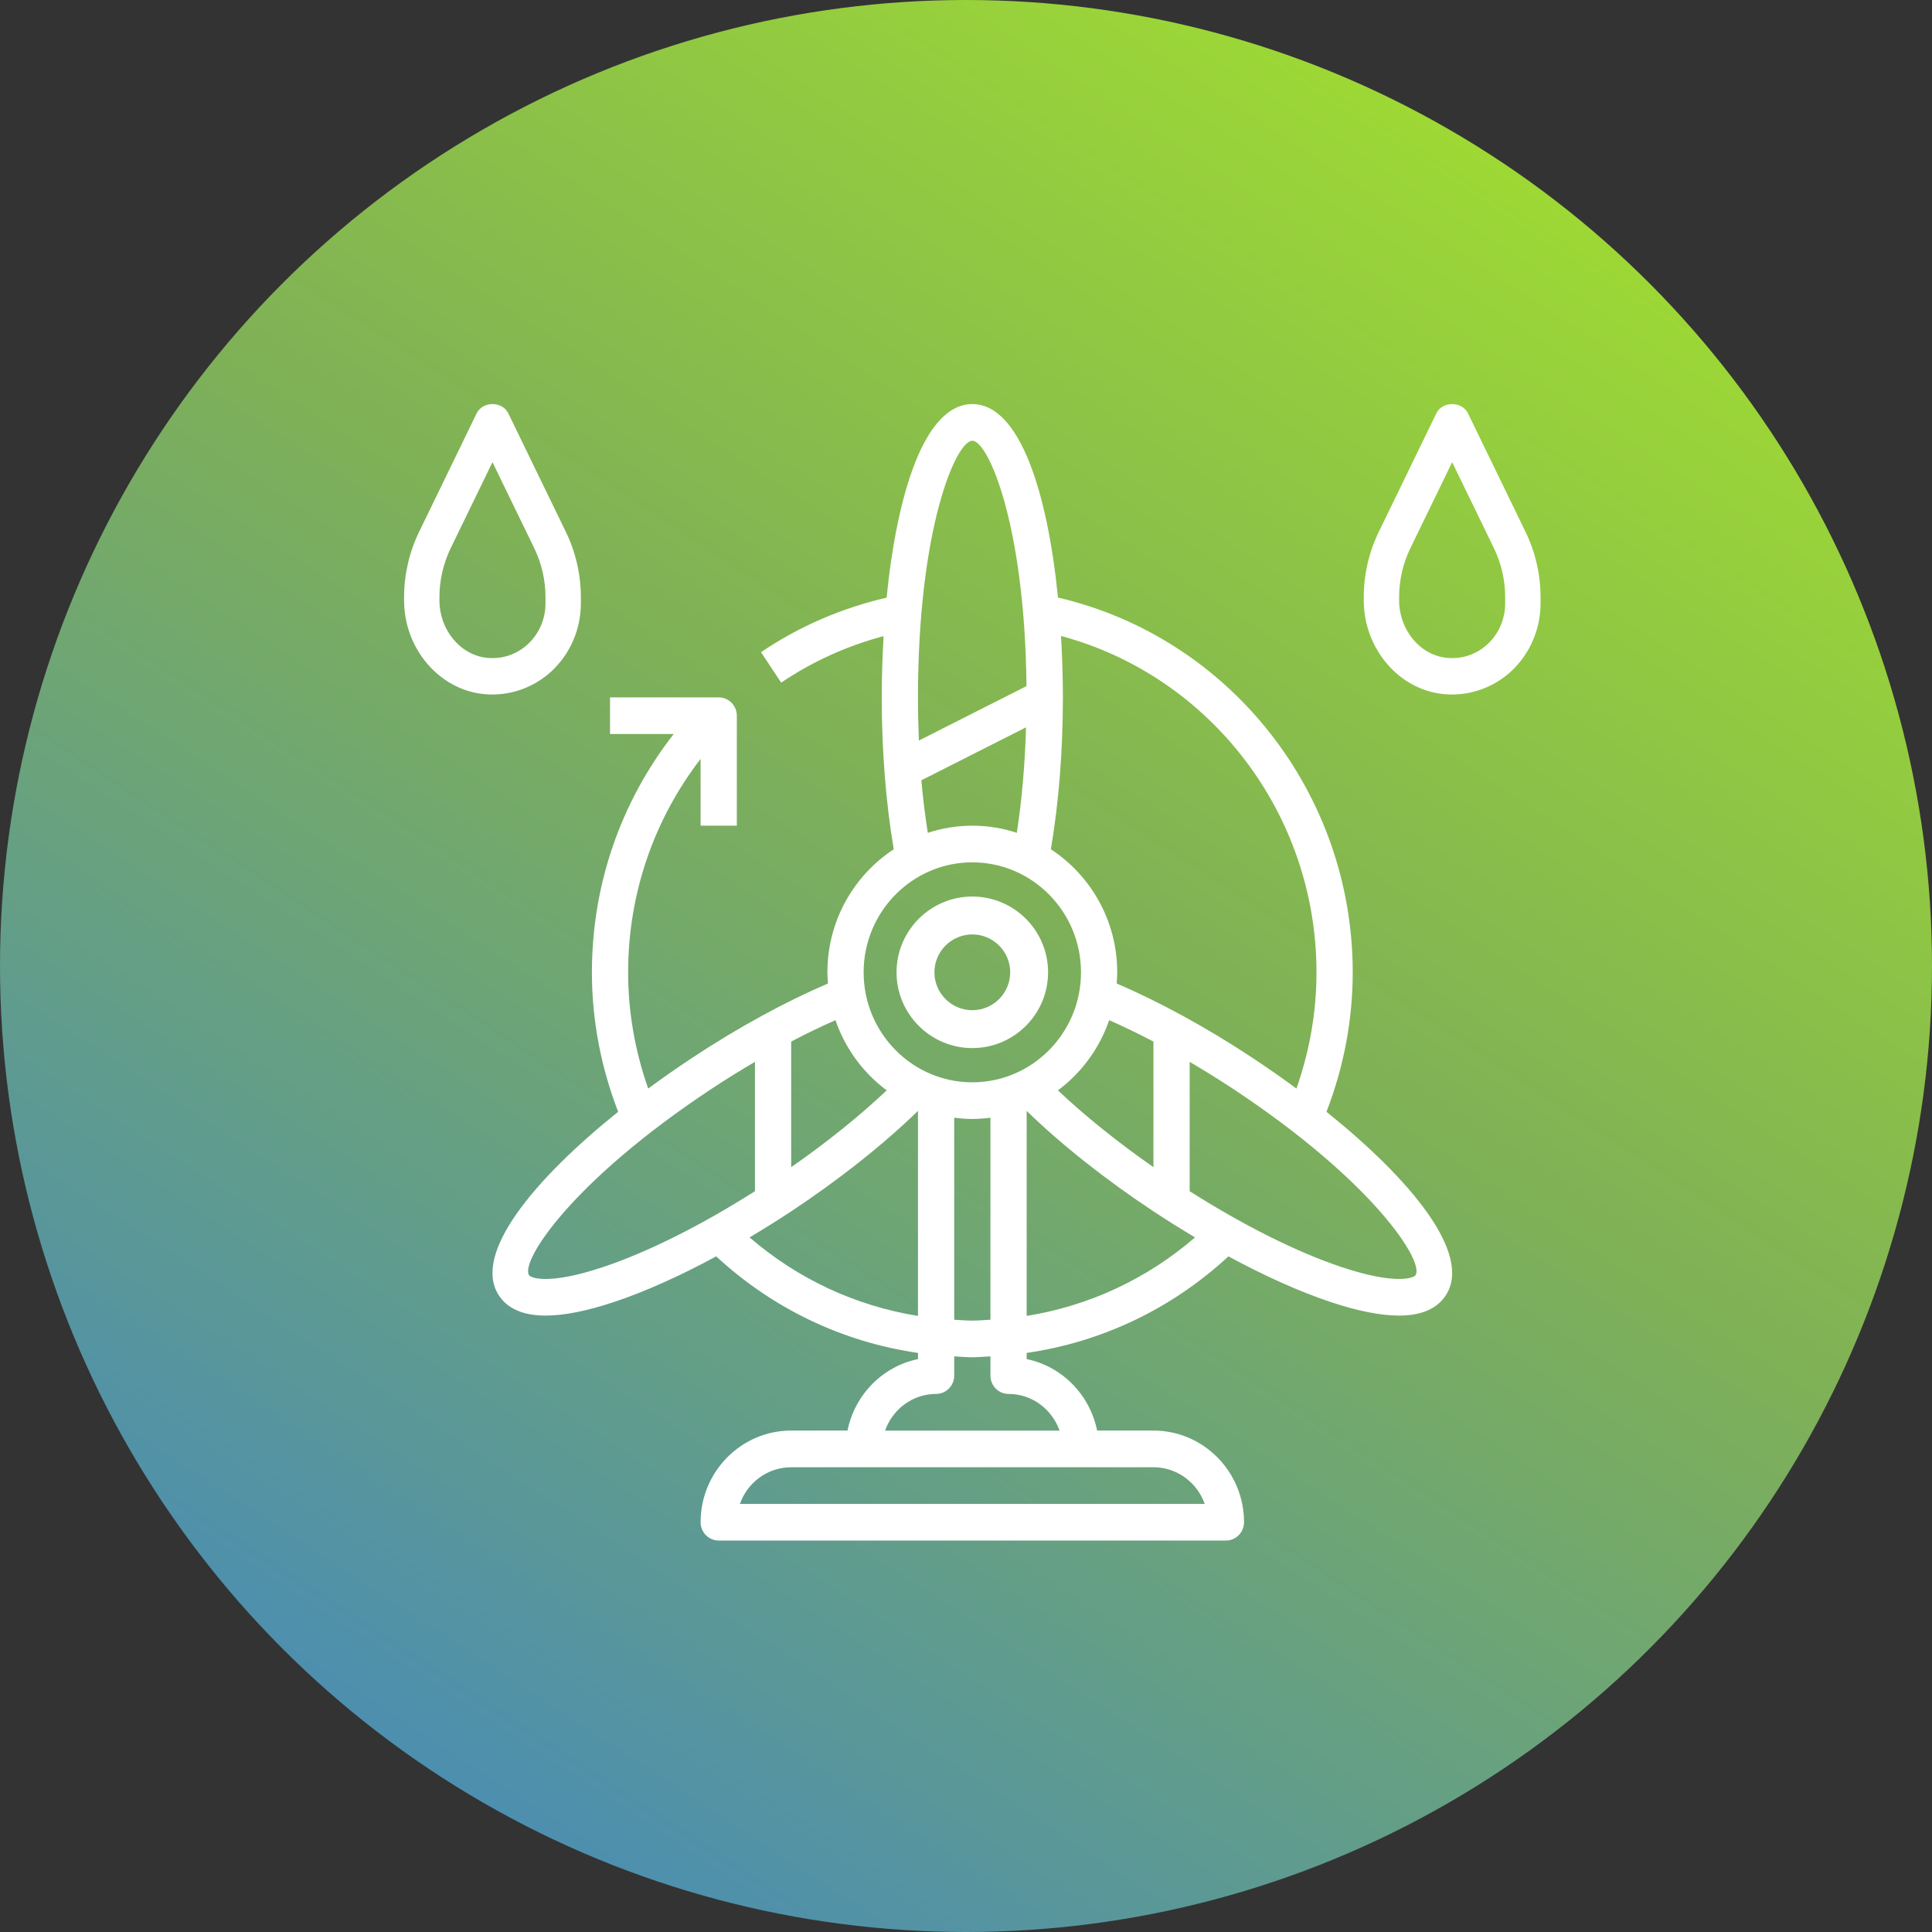 <?xml version="1.0" encoding="UTF-8"?>
<svg width="153px" height="153px" viewBox="0 0 153 153" version="1.1" xmlns="http://www.w3.org/2000/svg" xmlns:xlink="http://www.w3.org/1999/xlink">
    <rect x="0" y="0" width="153" height="153" fill="#333333" stroke="none"/>
    <!-- Generator: Sketch 52.3 (67297) - http://www.bohemiancoding.com/sketch -->
    <title>sustainable Development</title>
    <desc>Created with Sketch.</desc>
    <defs>
        <linearGradient x1="9.212%" y1="-22.55%" x2="81.805%" y2="88.471%" id="linearGradient-1">
            <stop stop-color="#2F7AE5" offset="0%"></stop>
            <stop stop-color="#7FB156" offset="67.121%"></stop>
            <stop stop-color="#9DD835" offset="100%"></stop>
        </linearGradient>
    </defs>
    <g id="strategy" stroke="none" stroke-width="1" fill="none" fill-rule="evenodd">
        <g id="Strategic-Plan" transform="translate(-678, -2243)">
            <g id="Group-75-Copy-3" transform="translate(592, 2243)">
                <g id="sustainable-Development" transform="translate(86, 0)">
                    <circle id="Oval-Copy" fill="url(#linearGradient-1)" transform="translate(76.5, 76.5) scale(1, -1) translate(-76.5, -76.5) " cx="76.5" cy="76.5" r="76.5"></circle>
                    <g id="wind-turbine" transform="translate(32, 32)" fill="#FFFFFF">
                        <path d="M45,51 C48.309,51 51,48.309 51,45 C51,41.691 48.309,39 45,39 C41.691,39 39,41.691 39,45 C39,48.309 41.691,51 45,51 Z M45,42 C46.654,42 48,43.346 48,45 C48,46.654 46.654,48 45,48 C43.346,48 42,46.654 42,45 C42,43.346 43.346,42 45,42 Z" id="Fill-1"></path>
                        <path d="M73.047,56.046 C74.404,52.526 75.125,48.823 75.125,45.001 C75.125,30.782 65.368,18.489 51.785,15.322 C50.956,7.023 48.763,0 45,0 C41.236,0 39.043,7.027 38.213,15.329 C34.663,16.157 31.315,17.583 28.268,19.648 L29.863,22.06 C32.365,20.366 35.094,19.147 37.974,18.374 C37.881,19.983 37.827,21.612 37.827,23.226 C37.827,27.539 38.166,31.656 38.779,35.256 C35.621,37.327 33.524,40.917 33.524,45.001 C33.524,45.3 33.547,45.593 33.568,45.886 C30.172,47.343 26.477,49.351 22.79,51.79 C21.622,52.562 20.463,53.372 19.332,54.207 C18.298,51.259 17.744,48.175 17.744,45.001 C17.744,38.805 19.773,32.915 23.482,28.098 L23.482,33.388 L26.351,33.388 L26.351,24.678 C26.351,23.877 25.708,23.226 24.917,23.226 L16.31,23.226 L16.31,26.129 L21.354,26.129 C17.164,31.489 14.875,38.074 14.875,45.001 C14.875,48.823 15.597,52.526 16.953,56.046 C10.287,61.394 5.385,67.302 7.496,70.569 C8.19,71.646 9.434,72.184 11.212,72.184 C12.667,72.184 14.479,71.824 16.641,71.104 C19.091,70.288 21.85,69.047 24.717,67.495 C29.212,71.65 34.742,74.28 40.697,75.141 L40.697,75.63 C37.892,76.208 35.688,78.454 35.116,81.29 L30.655,81.29 C26.7,81.29 23.482,84.547 23.482,88.548 C23.482,89.349 24.125,90 24.917,90 L65.083,90 C65.875,90 66.518,89.349 66.518,88.548 C66.518,84.547 63.3,81.29 59.345,81.29 L54.884,81.29 C54.31,78.452 52.108,76.208 49.304,75.63 L49.304,75.141 C55.26,74.28 60.79,71.65 65.283,67.495 C68.149,69.046 70.907,70.287 73.359,71.104 C75.521,71.826 77.333,72.184 78.788,72.184 C80.566,72.184 81.81,71.646 82.504,70.569 C84.615,67.302 79.711,61.394 73.047,56.046 Z M72.256,45.001 C72.256,48.175 71.702,51.259 70.668,54.207 C69.539,53.372 68.38,52.562 67.211,51.79 C63.523,49.351 59.829,47.343 56.432,45.886 C56.453,45.593 56.476,45.3 56.476,45.001 C56.476,40.917 54.379,37.327 51.221,35.256 C51.834,31.656 52.173,27.539 52.173,23.226 C52.173,21.609 52.119,19.976 52.025,18.363 C63.851,21.544 72.256,32.444 72.256,45.001 Z M59.345,60.431 C56.512,58.457 53.91,56.364 51.78,54.349 C53.637,52.966 55.068,51.036 55.837,48.789 C56.978,49.295 58.145,49.853 59.345,50.486 L59.345,60.431 Z M45,56.614 C45.486,56.614 45.964,56.573 46.435,56.514 L46.435,72.512 C45.957,72.537 45.482,72.582 45,72.582 C44.518,72.582 44.043,72.537 43.566,72.512 L43.566,56.514 C44.036,56.573 44.514,56.614 45,56.614 Z M45,2.903 C46.257,2.903 49.159,9.523 49.291,22.335 L40.768,26.646 C40.723,25.526 40.697,24.383 40.697,23.226 C40.697,9.818 43.713,2.903 45,2.903 Z M40.966,29.793 L49.255,25.599 C49.168,28.567 48.92,31.387 48.525,33.954 C47.413,33.59 46.229,33.388 45,33.388 C43.771,33.388 42.587,33.59 41.475,33.954 C41.27,32.624 41.089,31.249 40.966,29.793 Z M45,36.291 C49.747,36.291 53.607,40.197 53.607,45.001 C53.607,49.804 49.747,53.711 45,53.711 C40.253,53.711 36.393,49.804 36.393,45.001 C36.393,40.197 40.253,36.291 45,36.291 Z M38.22,54.349 C36.09,56.364 33.488,58.459 30.655,60.431 L30.655,50.485 C31.854,49.852 33.022,49.293 34.163,48.788 C34.932,51.036 36.363,52.966 38.22,54.349 Z M15.743,68.347 C11.472,69.771 10.044,69.213 9.897,68.983 C9.194,67.893 13.264,61.554 24.357,54.222 C25.505,53.462 26.648,52.762 27.786,52.09 L27.786,62.335 C23.505,65.051 19.272,67.172 15.743,68.347 Z M27.361,65.993 C28.448,65.346 29.543,64.664 30.635,63.943 C34.449,61.422 37.974,58.624 40.697,55.974 L40.697,72.21 C35.773,71.422 31.187,69.294 27.361,65.993 Z M63.404,87.098 L26.596,87.098 C27.189,85.408 28.784,84.195 30.655,84.195 L59.345,84.195 C61.216,84.195 62.811,85.408 63.404,87.098 Z M47.869,78.388 C49.736,78.388 51.315,79.606 51.909,81.292 L38.093,81.292 C38.687,79.606 40.265,78.388 42.132,78.388 C42.925,78.388 43.567,77.738 43.567,76.937 L43.567,75.416 C44.043,75.437 44.518,75.485 45,75.485 C45.482,75.485 45.957,75.437 46.435,75.416 L46.435,76.937 C46.435,77.738 47.078,78.388 47.869,78.388 Z M49.304,72.21 L49.304,55.974 C52.026,58.624 55.55,61.422 59.366,63.943 C60.457,64.664 61.552,65.346 62.639,65.993 C58.813,69.294 54.227,71.422 49.304,72.21 Z M80.102,68.983 C79.955,69.211 78.533,69.771 74.256,68.347 C70.727,67.172 66.493,65.051 62.213,62.336 L62.213,52.092 C63.35,52.763 64.494,53.465 65.642,54.223 C76.736,61.554 80.806,67.893 80.102,68.983 Z" id="Fill-3"></path>
                        <path d="M6.984,23 C8.725,23 10.416,22.337 11.708,21.128 C13.164,19.762 14,17.819 14,15.792 L14,15.291 C14,13.511 13.591,11.728 12.818,10.133 L8.253,0.733 C7.779,-0.244 6.223,-0.244 5.748,0.733 L1.182,10.135 C0.409,11.728 0,13.511 0,15.291 L0,15.545 C0,19.359 2.775,22.618 6.317,22.967 C6.539,22.989 6.763,23 6.984,23 Z M2.8,15.545 L2.8,15.291 C2.8,13.956 3.107,12.618 3.686,11.424 L7,4.6 L10.314,11.424 C10.893,12.618 11.2,13.956 11.2,15.291 L11.2,15.792 C11.2,17.007 10.699,18.175 9.824,18.994 C8.937,19.824 7.783,20.215 6.583,20.097 C4.462,19.888 2.8,17.889 2.8,15.545 Z" id="Fill-4"></path>
                        <path d="M88.818,10.135 L84.253,0.733 C83.779,-0.244 82.223,-0.244 81.748,0.733 L77.183,10.135 C76.409,11.728 76,13.511 76,15.291 L76,15.545 C76,19.359 78.775,22.618 82.317,22.967 C82.539,22.989 82.763,23 82.984,23 C84.725,23 86.416,22.337 87.708,21.128 C89.164,19.762 90,17.819 90,15.792 L90,15.291 C90,13.511 89.591,11.728 88.818,10.135 Z M87.2,15.792 C87.2,17.007 86.699,18.175 85.824,18.994 C84.937,19.824 83.784,20.215 82.583,20.097 C80.462,19.888 78.8,17.889 78.8,15.545 L78.8,15.291 C78.8,13.956 79.107,12.618 79.686,11.424 L83,4.6 L86.314,11.424 C86.893,12.618 87.2,13.956 87.2,15.291 L87.2,15.792 Z" id="Fill-5"></path>
                    </g>
                </g>
            </g>
        </g>
    </g>
</svg>